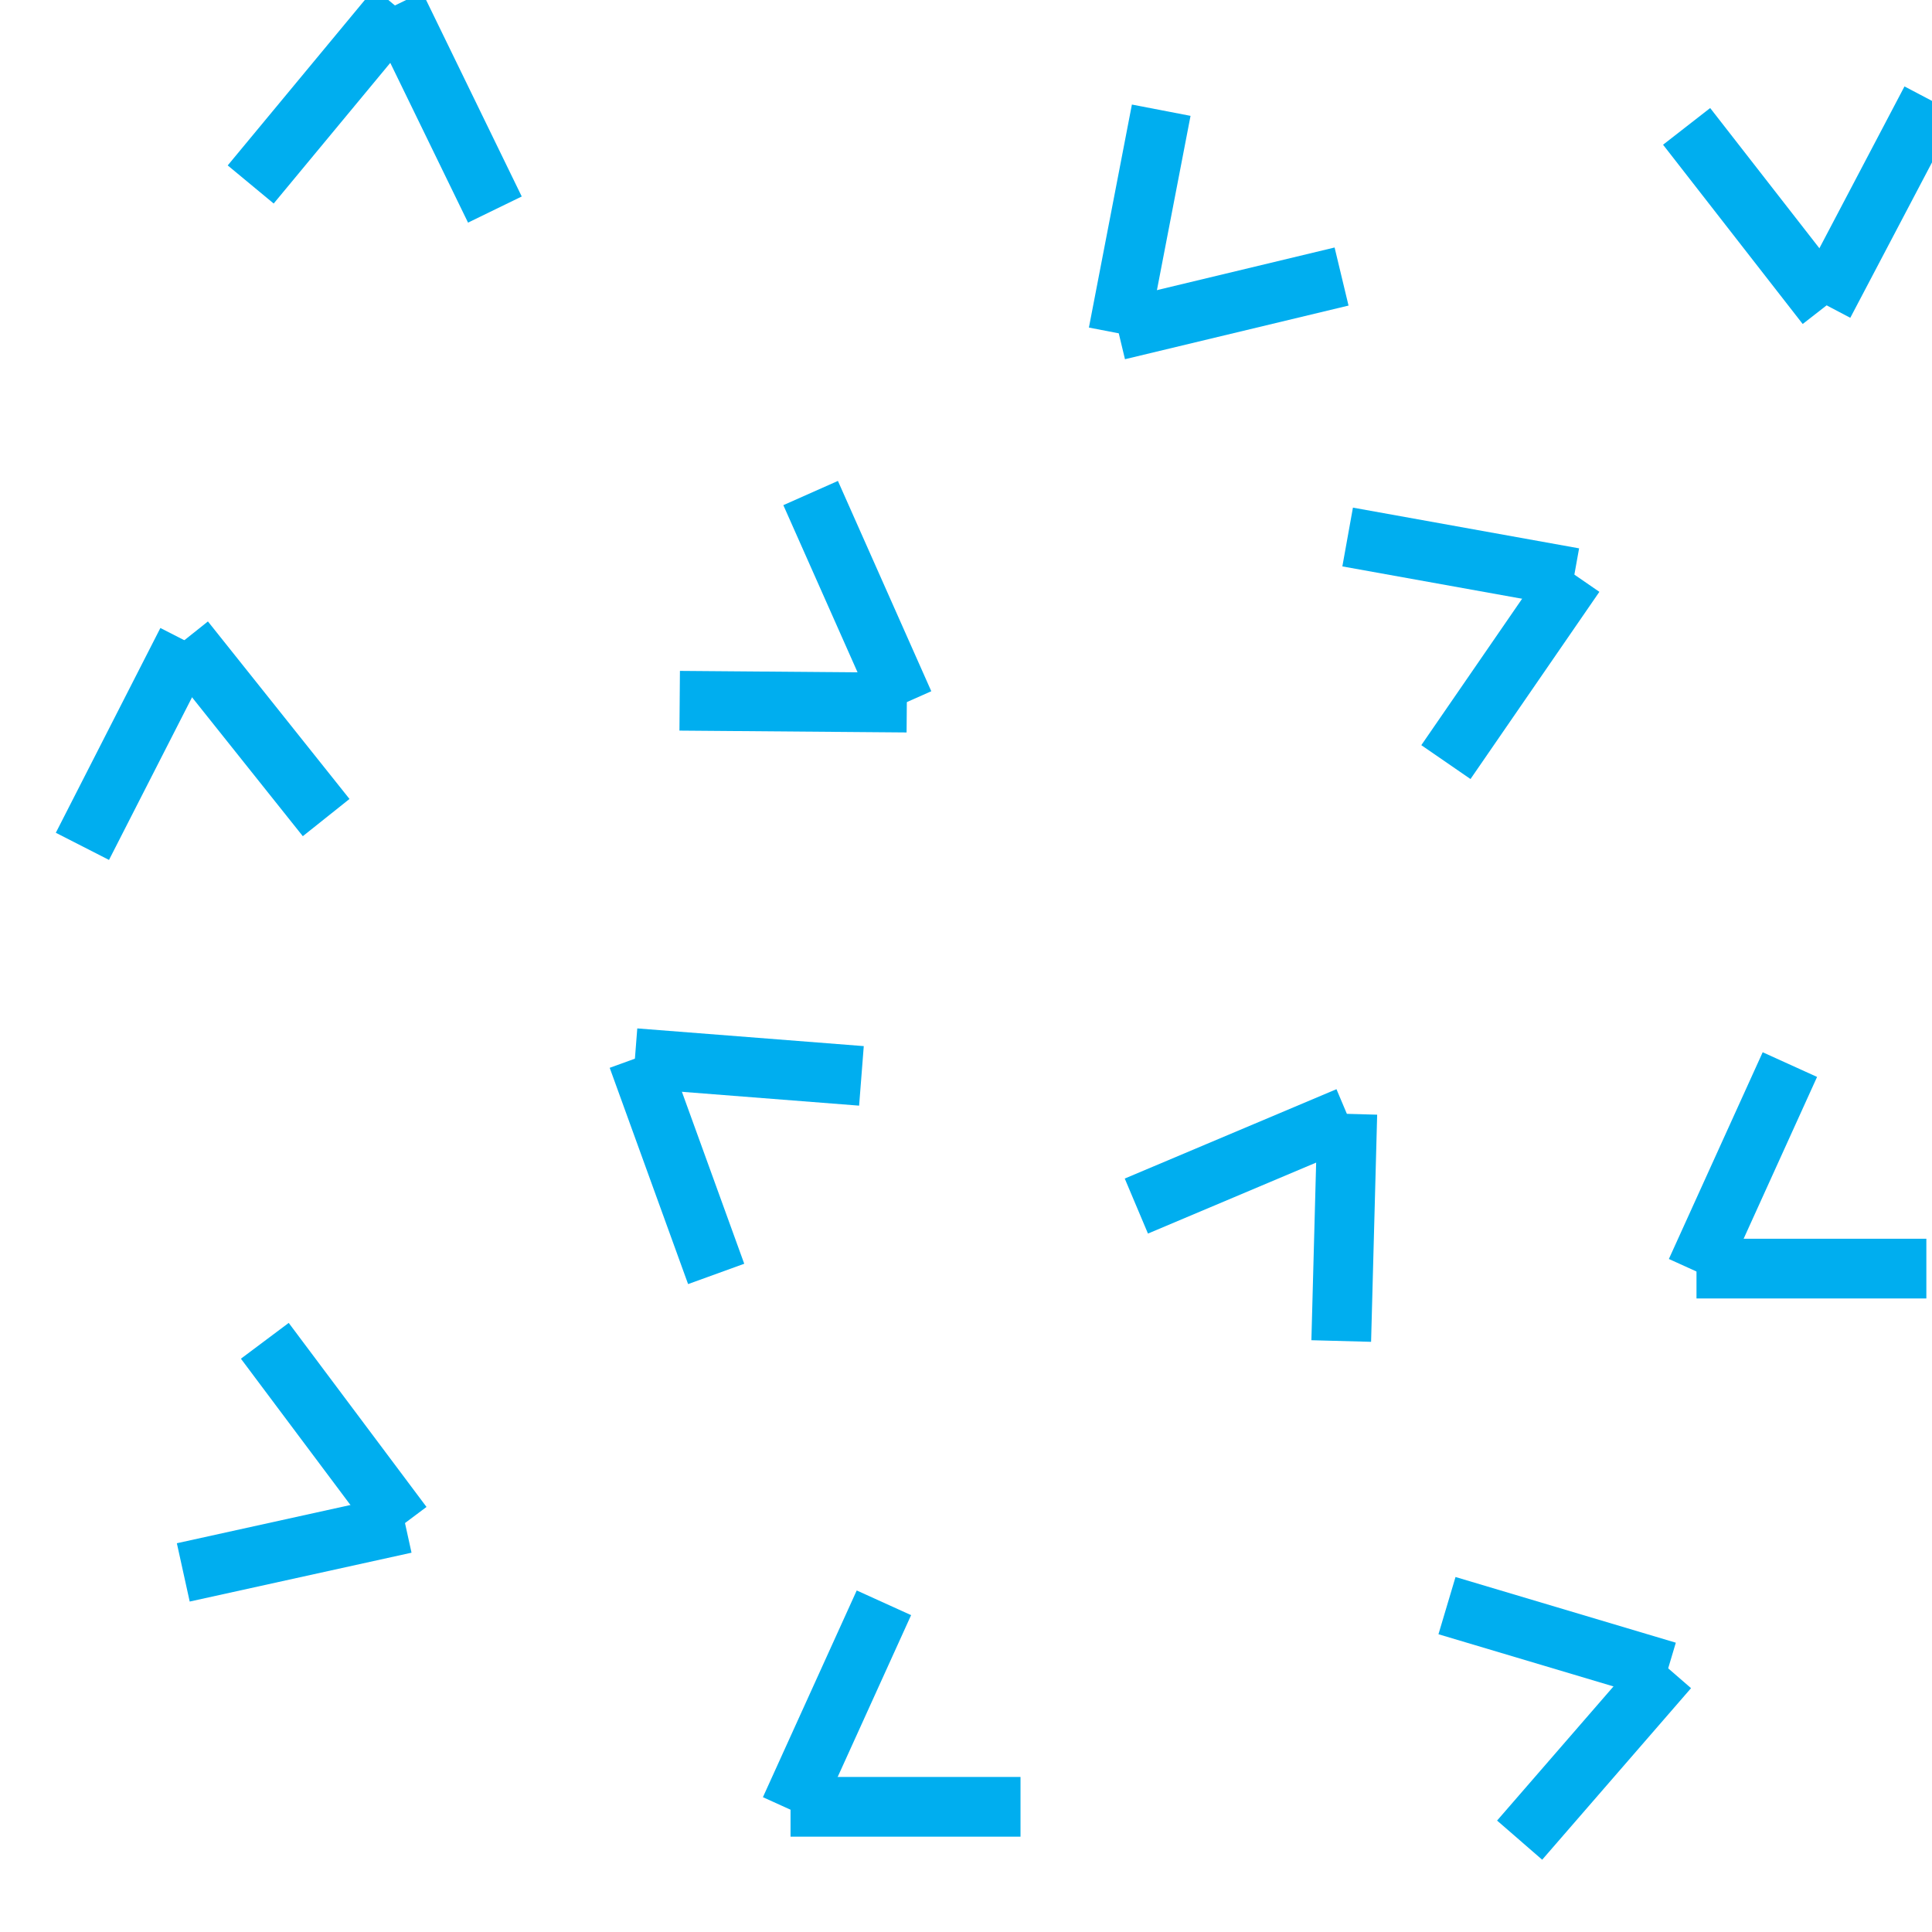 <?xml version="1.0" encoding="utf-8"?>
<svg xmlns="http://www.w3.org/2000/svg" version="1.1" x="0px" y="0px" xml:space="preserve" width="17.794" height="17.795" viewBox="1.341 -19.048 17.794 17.795">
	<g>
		<rect x="1.341" y="-19.048" style="fill:none;" width="17.794" height="17.795"/>
		<line style="fill:none;stroke:#00AEEF;stroke-width:0.55;" x1="16.875" y1="-17.884" x2="18.161" y2="-16.233"/>
		<line style="fill:none;stroke:#00AEEF;stroke-width:0.55;" x1="18.139" y1="-16.249" x2="19.125" y2="-18.124"/>
		<line style="fill:none;stroke:#00AEEF;stroke-width:0.55;" x1="5.899" y1="-17.118" x2="4.983" y2="-19"/>
		<line style="fill:none;stroke:#00AEEF;stroke-width:0.55;" x1="5.001" y1="-18.979" x2="3.65" y2="-17.349"/>
		<line style="fill:none;stroke:#00AEEF;stroke-width:0.55;" x1="3.029" y1="-4.566" x2="5.072" y2="-5.016"/>
		<line style="fill:none;stroke:#00AEEF;stroke-width:0.55;" x1="5.049" y1="-5.004" x2="3.78" y2="-6.699"/>
		<line style="fill:none;stroke:#00AEEF;stroke-width:0.55;" x1="4.345" y1="-11.518" x2="3.041" y2="-13.153"/>
		<line style="fill:none;stroke:#00AEEF;stroke-width:0.55;" x1="3.063" y1="-13.139" x2="2.1" y2="-11.253"/>
		<line style="fill:none;stroke:#00AEEF;stroke-width:0.55;" x1="7.601" y1="-12.594" x2="9.693" y2="-12.577"/>
		<line style="fill:none;stroke:#00AEEF;stroke-width:0.55;" x1="9.667" y1="-12.57" x2="8.807" y2="-14.507"/>
		<line style="fill:none;stroke:#00AEEF;stroke-width:0.55;" x1="15.337" y1="-2.1" x2="16.708" y2="-3.68"/>
		<line style="fill:none;stroke:#00AEEF;stroke-width:0.55;" x1="16.697" y1="-3.655" x2="14.668" y2="-4.26"/>
		<line style="fill:none;stroke:#00AEEF;stroke-width:0.55;" x1="12.036" y1="-18.033" x2="11.64" y2="-15.979"/>
		<line style="fill:none;stroke:#00AEEF;stroke-width:0.55;" x1="11.638" y1="-16.007" x2="13.697" y2="-16.501"/>
		<line style="fill:none;stroke:#00AEEF;stroke-width:0.55;" x1="14.658" y1="-12.029" x2="15.845" y2="-13.753"/>
		<line style="fill:none;stroke:#00AEEF;stroke-width:0.55;" x1="15.836" y1="-13.727" x2="13.753" y2="-14.102"/>
		<line style="fill:none;stroke:#00AEEF;stroke-width:0.55;" x1="9.482" y1="-4.286" x2="8.618" y2="-2.382"/>
		<line style="fill:none;stroke:#00AEEF;stroke-width:0.55;" x1="8.622" y1="-2.407" x2="10.74" y2="-2.407"/>
		<line style="fill:none;stroke:#00AEEF;stroke-width:0.55;" x1="9.275" y1="-9.139" x2="7.189" y2="-9.302"/>
		<line style="fill:none;stroke:#00AEEF;stroke-width:0.55;" x1="7.215" y1="-9.307" x2="7.937" y2="-7.315"/>
		<line style="fill:none;stroke:#00AEEF;stroke-width:0.55;" x1="17.826" y1="-9.243" x2="16.962" y2="-7.339"/>
		<line style="fill:none;stroke:#00AEEF;stroke-width:0.55;" x1="16.966" y1="-7.364" x2="19.083" y2="-7.364"/>
		<line style="fill:none;stroke:#00AEEF;stroke-width:0.55;" x1="13.694" y1="-6.697" x2="13.75" y2="-8.789"/>
		<line style="fill:none;stroke:#00AEEF;stroke-width:0.55;" x1="13.757" y1="-8.763" x2="11.807" y2="-7.94"/>
	</g>
</svg>
